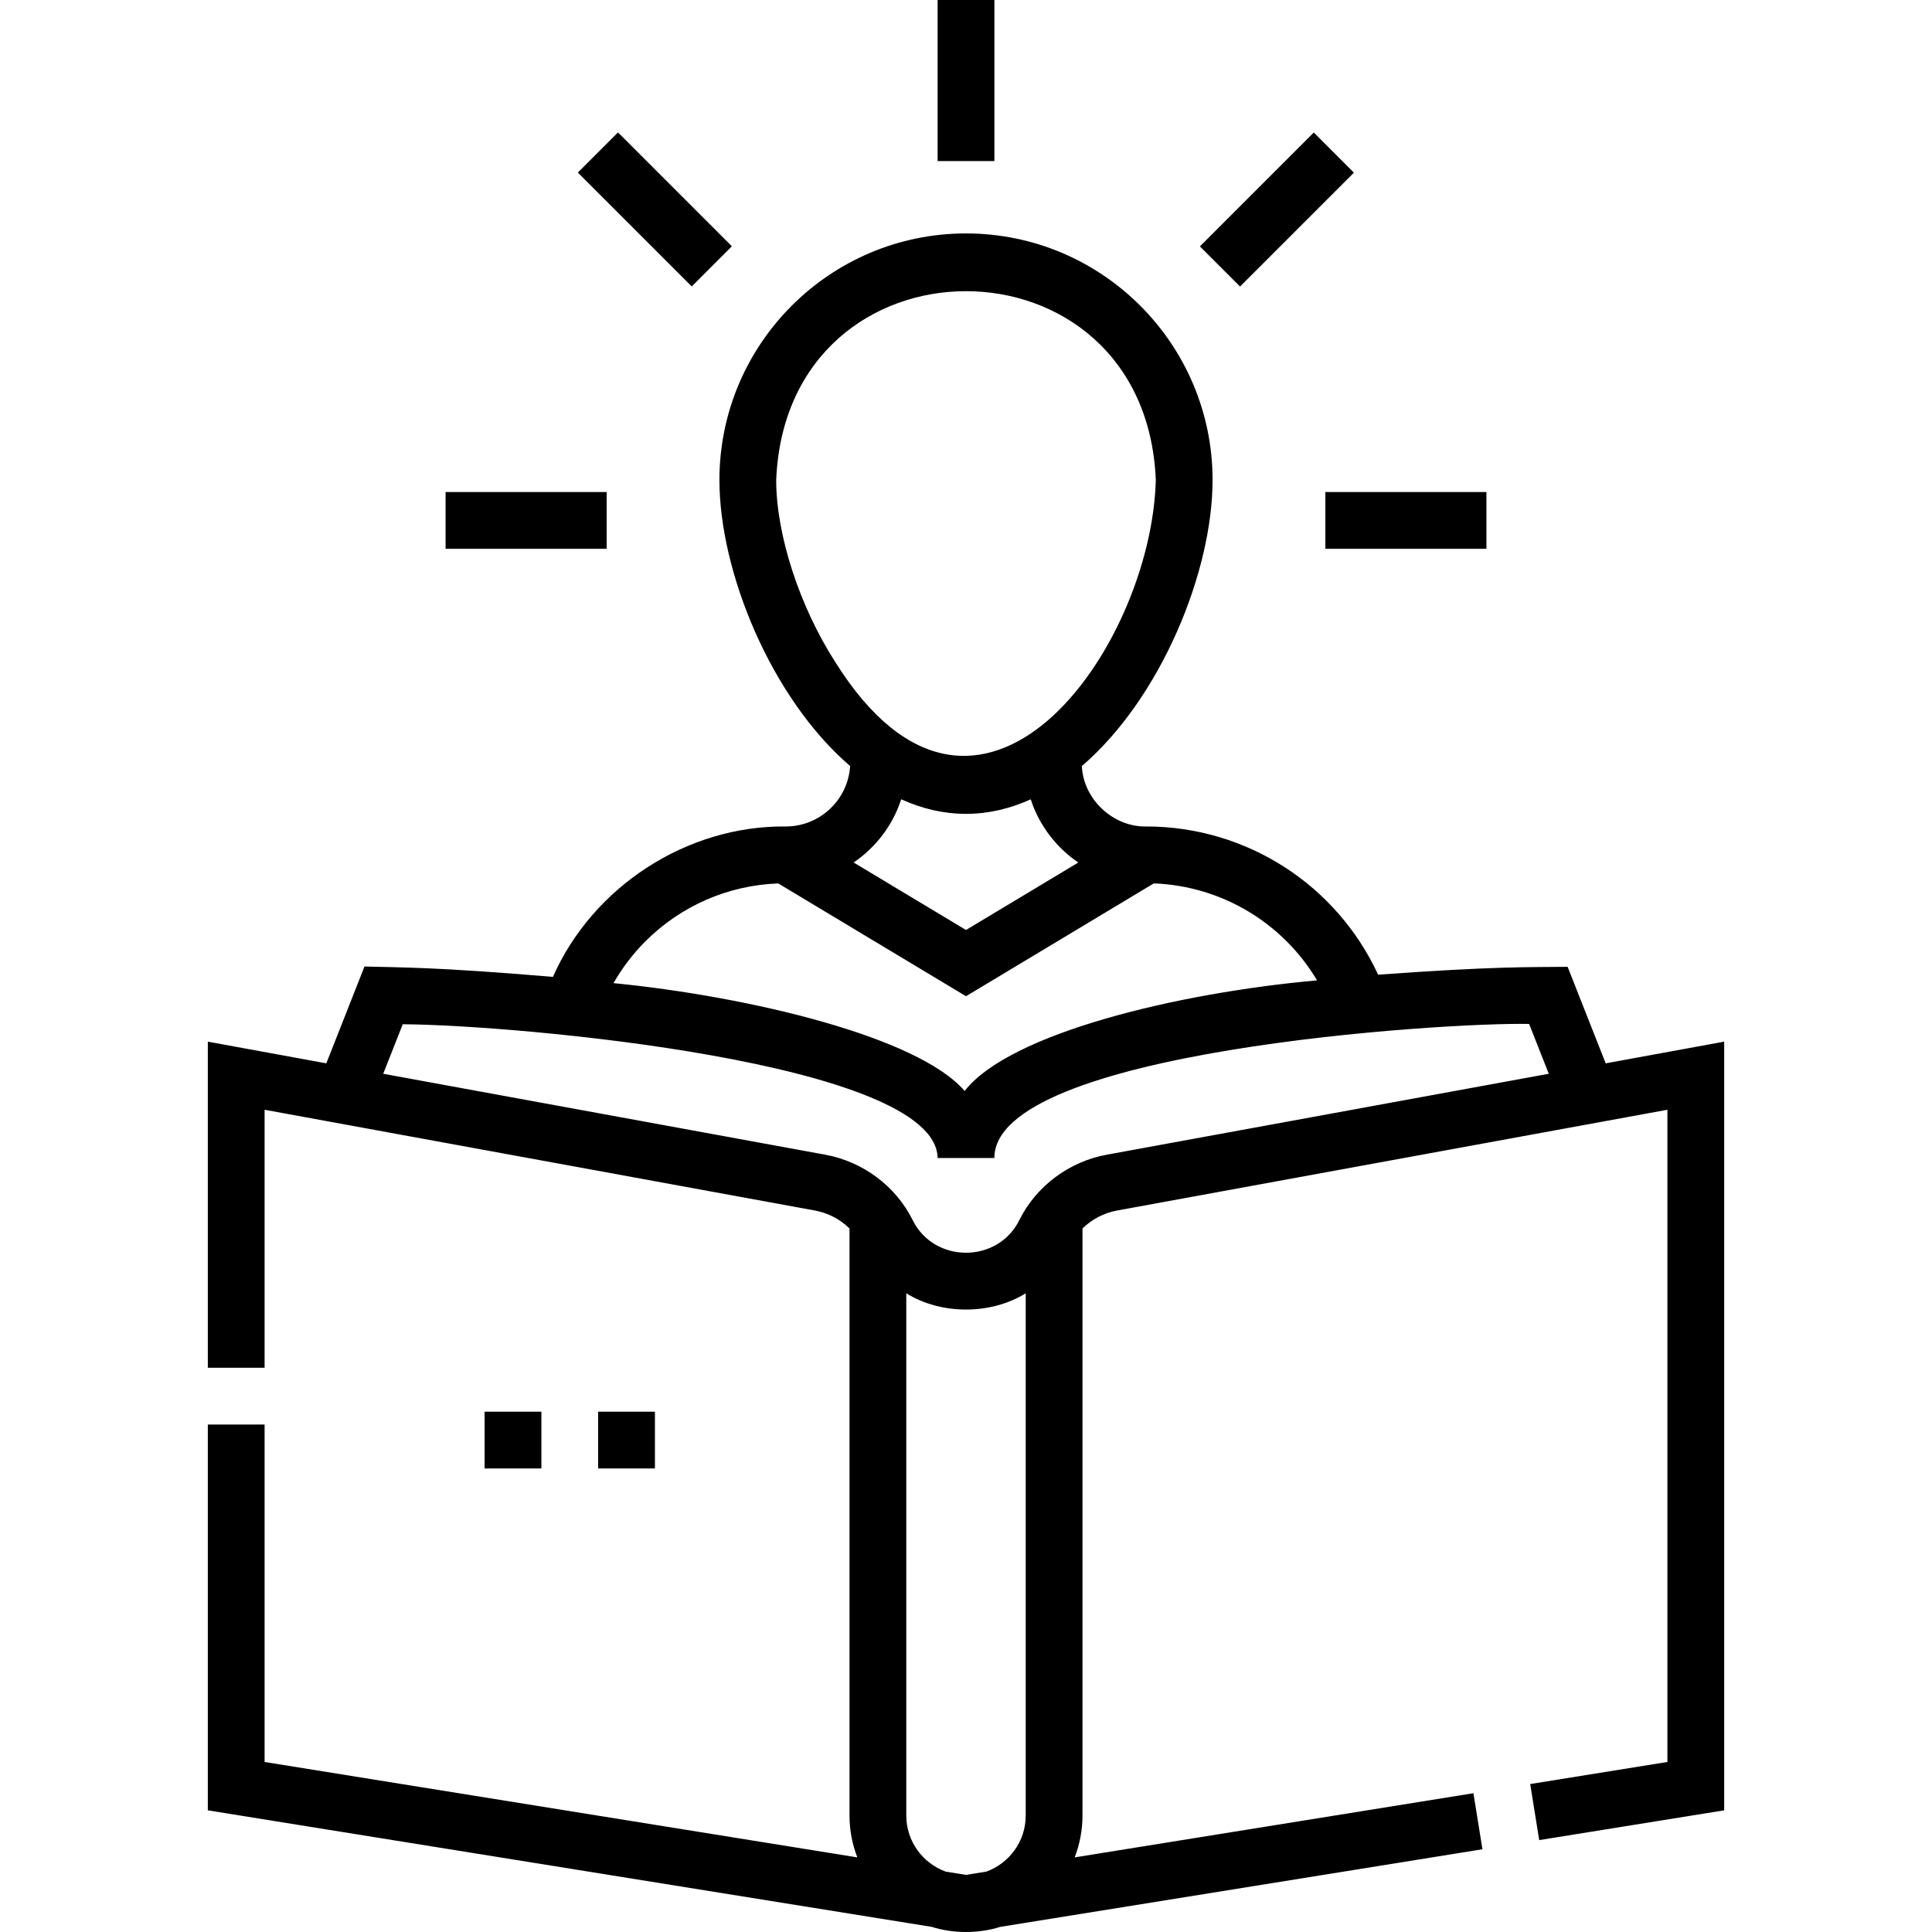 <svg xmlns="http://www.w3.org/2000/svg" id="Layer_1" viewBox="0 0 510.459 510.459"><g><g><path d="m247.729 0h15v42.558h-15z"></path><path d="m165.548 34.04h15v42.559h-15z" transform="matrix(.707 -.707 .707 .707 11.569 138.568)"></path><path d="m316.131 47.819h42.559v15h-42.559z" transform="matrix(.707 -.707 .707 .707 59.718 254.8)"></path><path d="m350.171 130h42.559v15h-42.559z"></path><path d="m117.729 130h42.559v15h-42.559z"></path><path d="m424.244 280.949-10.057-25.501c-9.554.113-19.066-.19-50.072 2.081-10.935-23.692-34.714-39.164-61.276-39.164-8.761.179-16.631-7.227-16.998-15.963 20.891-17.949 34.536-51.349 34.536-75.579 0-35.923-29.226-65.148-65.148-65.148s-65.148 29.225-65.148 65.148c0 24.229 13.644 57.628 34.534 75.577-.564 8.895-7.961 15.965-16.996 15.965-26.137-.279-50.962 15.863-61.53 39.74-30.96-2.618-40.055-2.473-49.785-2.739l-10.089 25.583-31.306-5.732v86.168h15v-68.172l145.393 26.621c3.509.642 6.694 2.331 9.149 4.747v155.107c0 3.897.736 7.624 2.063 11.059l-156.605-25.21v-89.151h-15v101.929l191.266 30.79c5.722 1.805 12.384 1.806 18.106 0 0 0 127.399-20.505 127.399-20.505l-2.383-14.81-105.353 16.957c1.328-3.435 2.063-7.162 2.063-11.06v-155.106c2.455-2.416 5.641-4.105 9.149-4.747l145.393-26.621v172.323l-36.252 5.834 2.383 14.81 48.869-7.866v-203.097zm-203.473-105.894c-9.531-14.798-15.69-33.73-15.69-48.231 2.752-66.523 97.551-66.514 100.297 0-1.155 44.654-46.647 108.591-84.607 48.231zm34.458 39.975c5.967 0 11.695-1.385 17.11-3.843 2.106 6.661 6.691 12.757 12.568 16.699l-29.678 17.83-29.693-17.839c5.865-3.968 10.345-9.829 12.572-16.695 5.419 2.462 11.151 3.848 17.121 3.848zm-84.739 33.711c9.452-9.443 21.864-14.834 35.135-15.327l49.604 29.801 49.619-29.81c18.006.682 34.146 10.494 43.13 25.621-36.855 3.297-81.237 13.962-93.108 29.224-12.266-14.304-56.792-24.941-92.776-28.497 2.304-4.009 5.117-7.733 8.396-11.012zm84.739 246.628-5.37-.865c-6.06-2.204-10.408-8.005-10.408-14.817v-137.984c9.223 5.731 22.333 5.731 31.557 0v137.984c0 6.812-4.348 12.613-10.409 14.817zm37.227-190.29c-9.988 1.829-18.624 8.266-23.102 17.221-5.663 11.588-22.59 11.584-28.25 0-4.478-8.955-13.113-15.392-23.102-17.221l-116.75-21.376 5.159-13.081c29.914.159 141.002 10.069 141.317 35.344h15c-.118-28.241 118.522-35.9 141.286-35.424l5.191 13.161z"></path></g><g><path d="m128.039 372.985h15v15h-15z"></path><path d="m158.039 372.985h15v15h-15z"></path></g></g><g></g><g></g><g></g><g></g><g></g><g></g><g></g><g></g><g></g><g></g><g></g><g></g><g></g><g></g><g></g></svg>